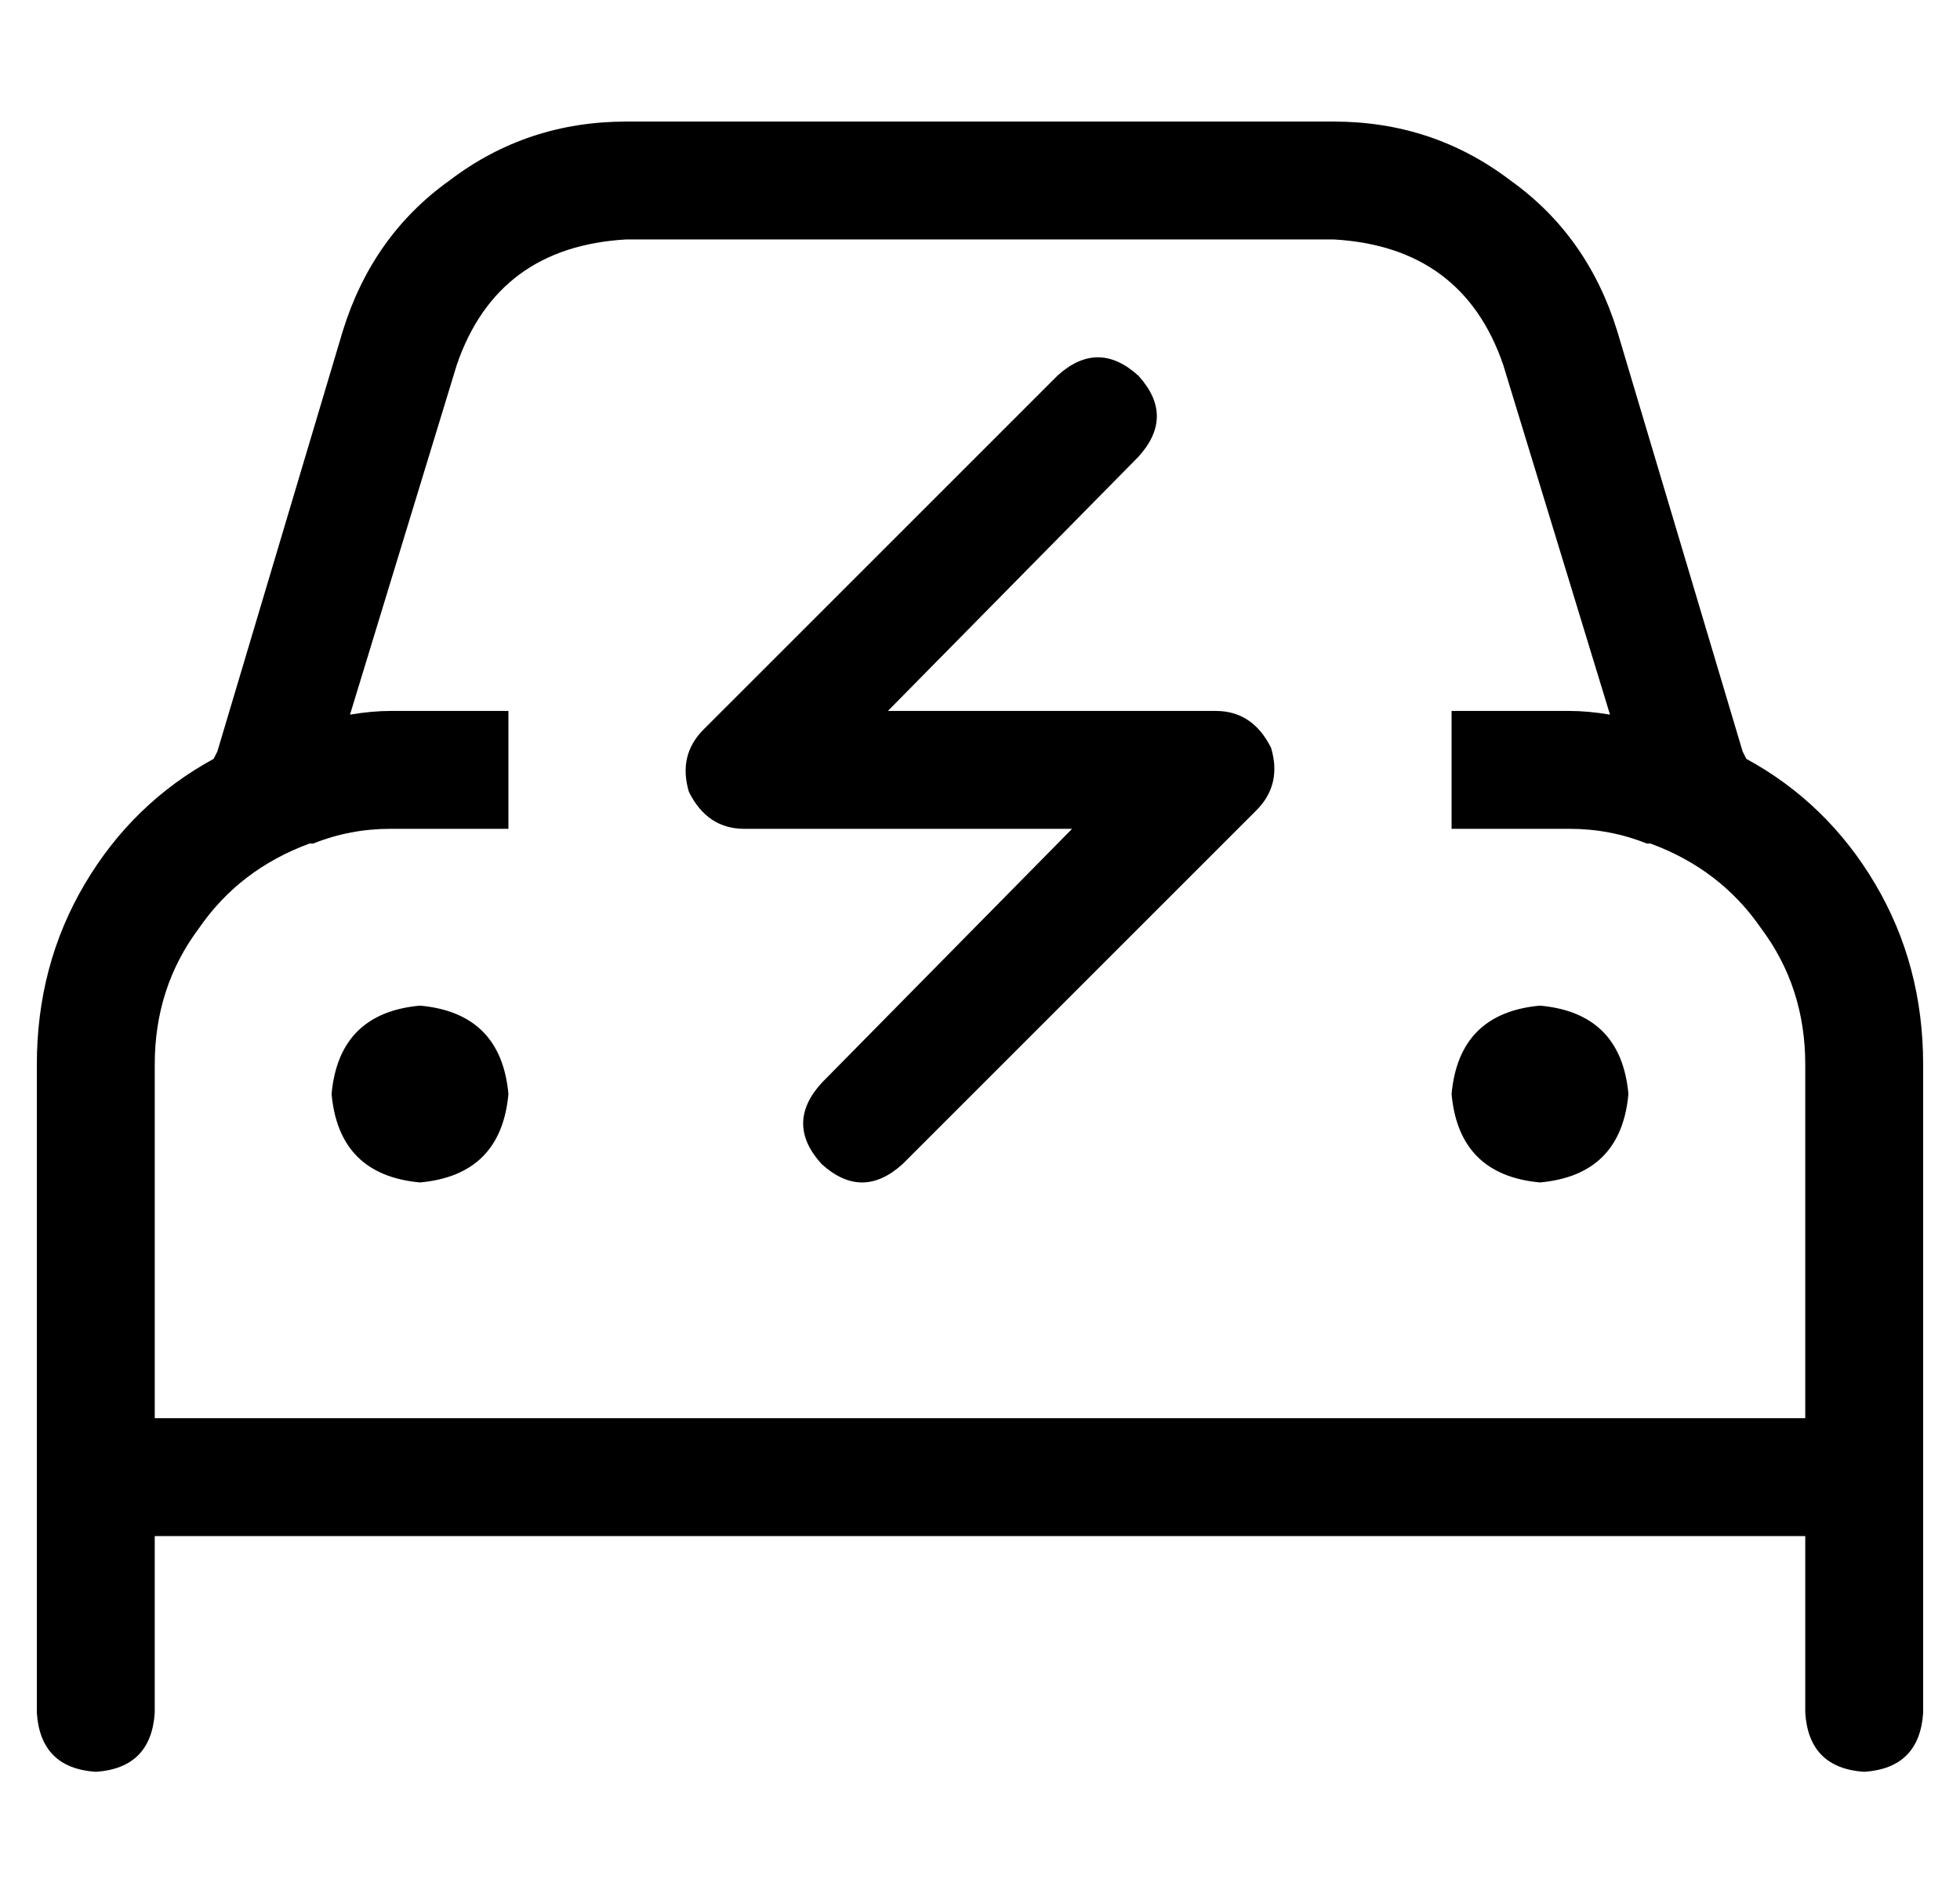 <?xml version="1.0" standalone="no"?>
<!DOCTYPE svg PUBLIC "-//W3C//DTD SVG 1.1//EN" "http://www.w3.org/Graphics/SVG/1.1/DTD/svg11.dtd" >
<svg xmlns="http://www.w3.org/2000/svg" xmlns:xlink="http://www.w3.org/1999/xlink" version="1.1" viewBox="-10 -40 532 512">
   <path fill="currentColor"
d="M114 59l-29 95l29 -95l-29 95q6 -1 11 -1h32v0v32v0h-32v0q-11 0 -21 4v0v0h-1v0q-19 7 -30 23q-12 16 -12 37v96v0h448v0v-96v0q0 -21 -12 -37q-11 -16 -30 -23h-1v0v0v0q-10 -4 -21 -4h-32v0v-32v0h32v0q5 0 11 1l-29 -95v0q-11 -32 -46 -34h-192v0q-35 2 -46 34v0z
M48 166l1 -2l-1 2l1 -2l34 -114v0q8 -26 29 -41q21 -16 48 -16h192v0q27 0 48 16q21 15 29 41l34 114v0l1 2v0q22 12 35 34t13 49v96v0v16v0v16v0v48v0q-1 15 -16 16q-15 -1 -16 -16v-48v0h-448v0v48v0q-1 15 -16 16q-15 -1 -16 -16v-48v0v-16v0v-16v0v-96v0q0 -27 13 -49
t35 -34v0zM104 233q22 2 24 24q-2 22 -24 24q-22 -2 -24 -24q2 -22 24 -24v0zM384 257q2 -22 24 -24q22 2 24 24q-2 22 -24 24q-22 -2 -24 -24v0zM299 84l-68 69l68 -69l-68 69h89v0q10 0 15 10q3 10 -4 17l-96 96v0q-11 10 -22 0q-10 -11 0 -22l68 -69v0h-89v0
q-10 0 -15 -10q-3 -10 4 -17l96 -96v0q11 -10 22 0q10 11 0 22v0z" />
</svg>
